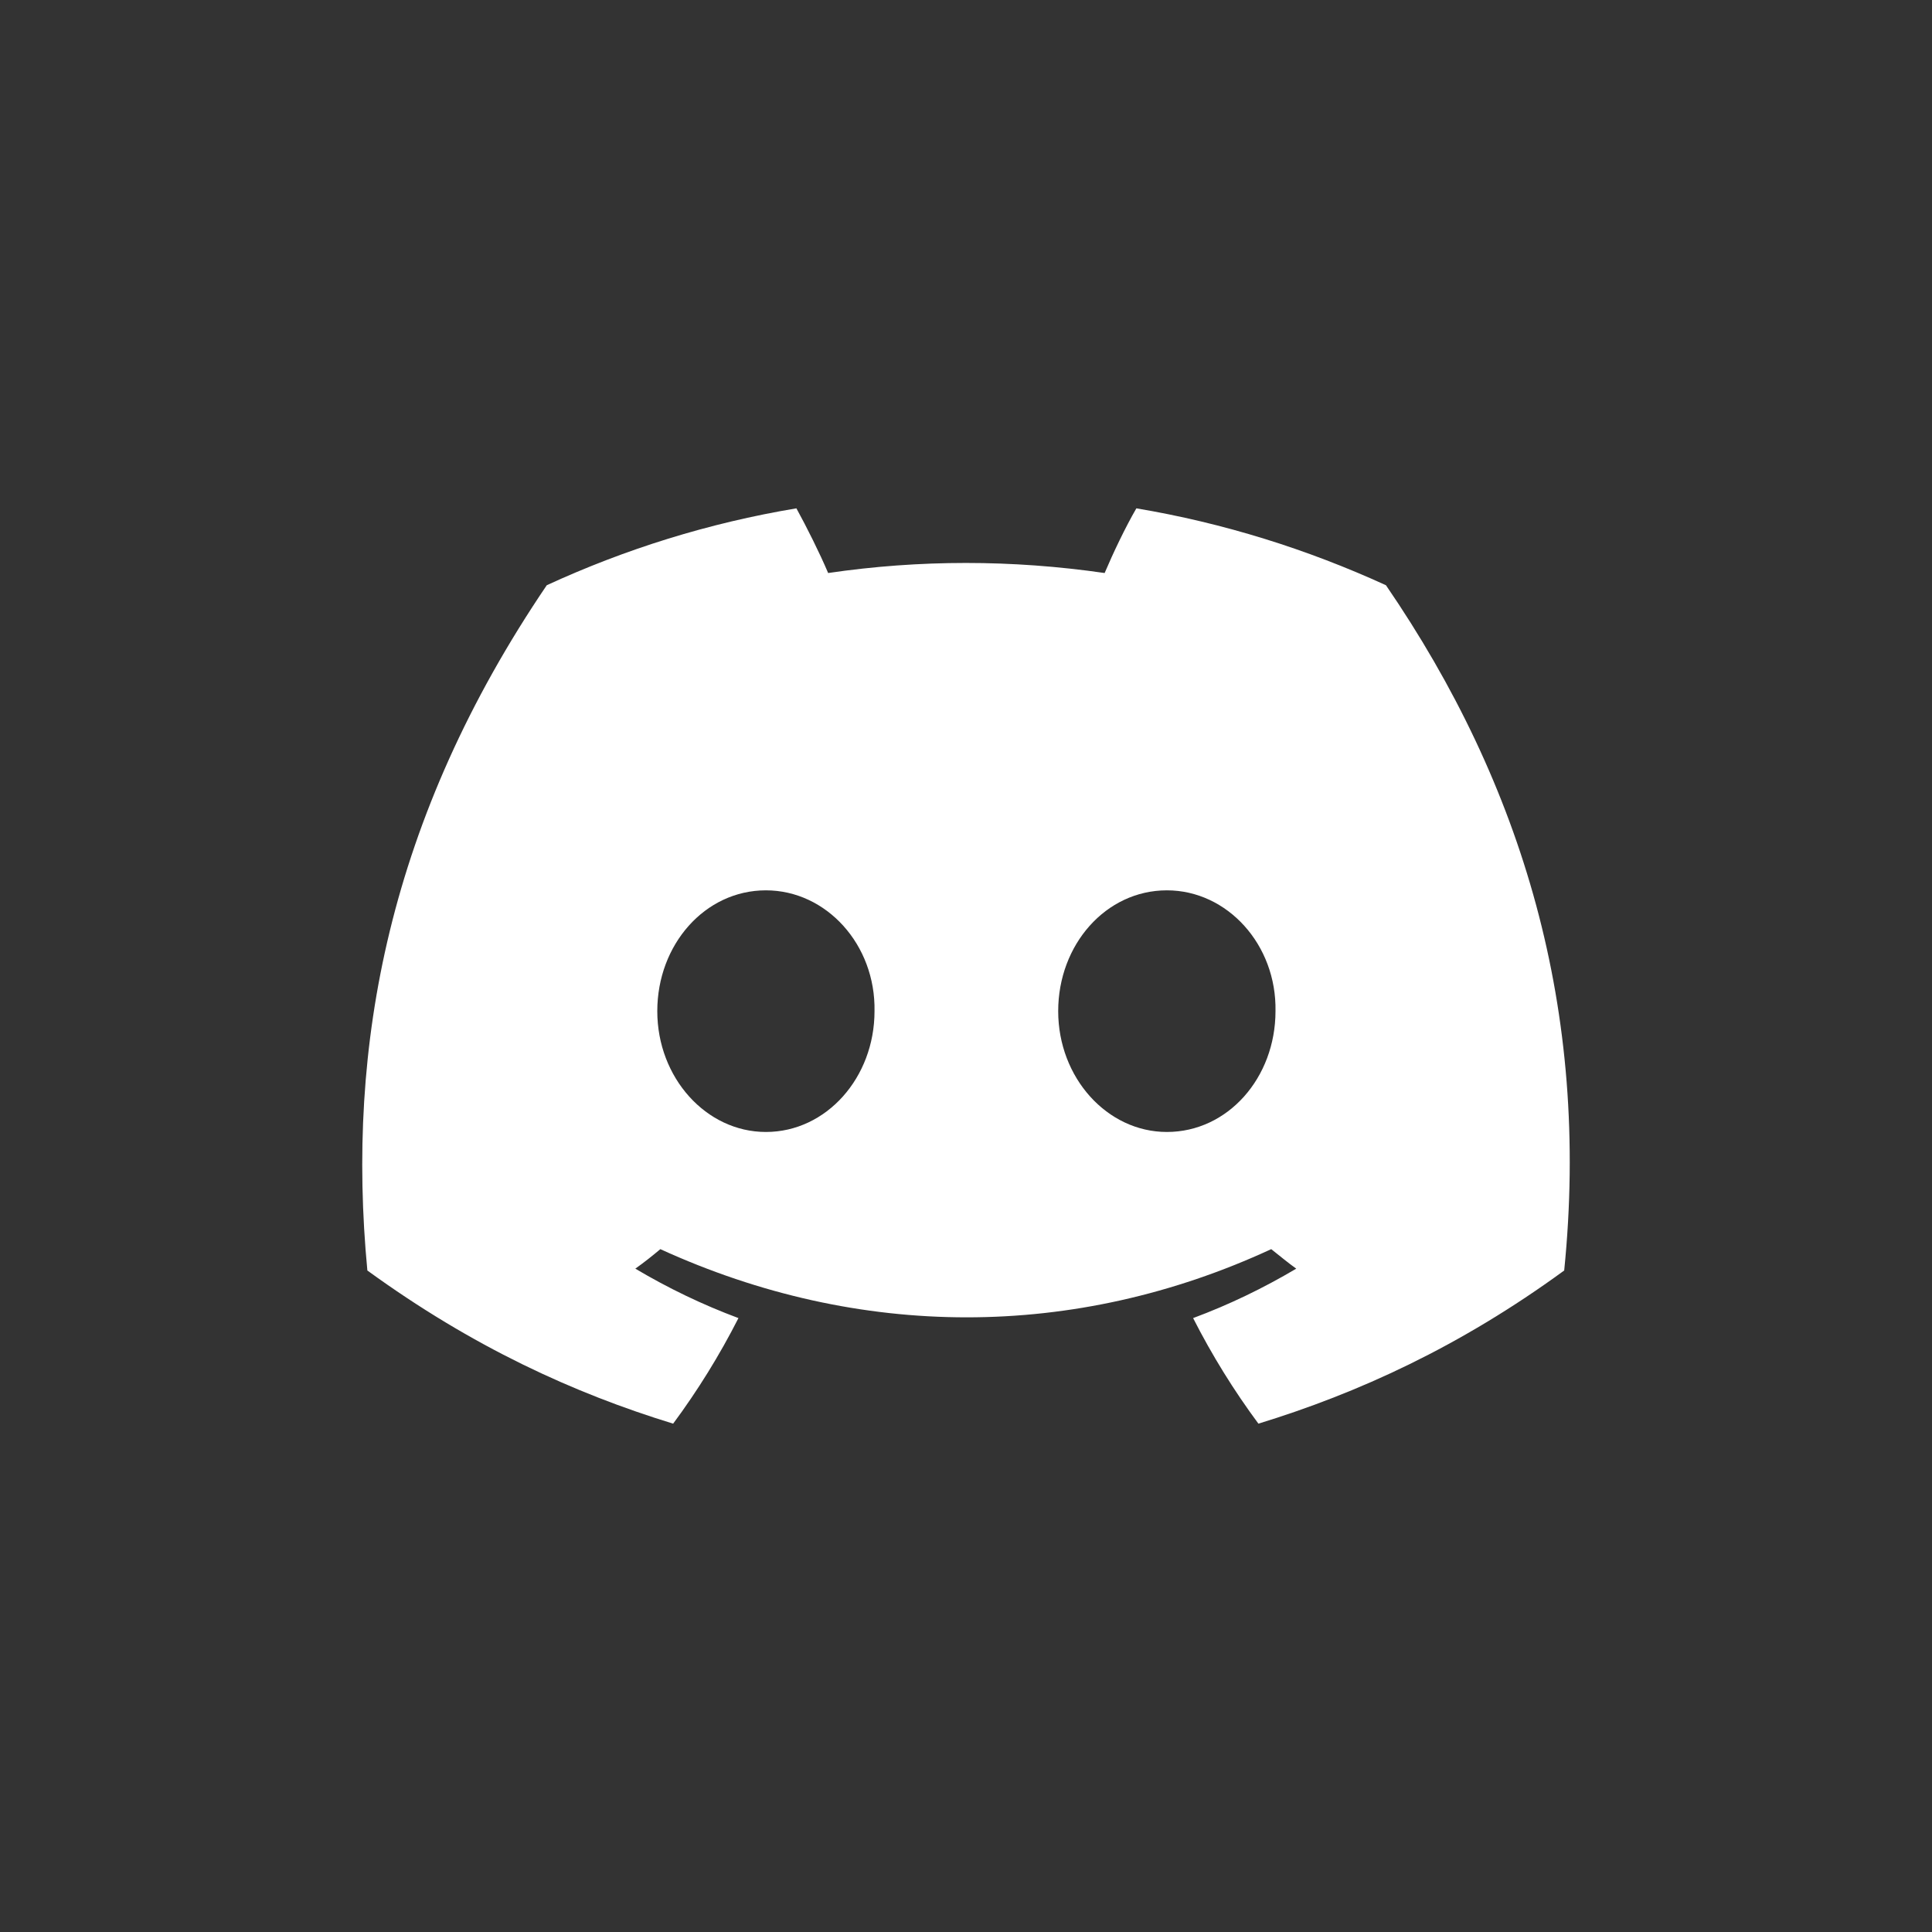 <svg width="128" height="128" viewBox="0 0 128 128" fill="none" xmlns="http://www.w3.org/2000/svg">

<rect x="0" y="0" width="128" height="128" fill="#333333" stroke="none"/>

<path d="M91.823 38.773C86.607 36.387 81.069 34.649 75.287 33.679C74.56 34.932 73.751 36.63 73.185 37.964C67.036 37.075 60.931 37.075 54.867 37.964C54.301 36.63 53.452 34.932 52.764 33.679C46.943 34.649 41.404 36.387 36.225 38.773C25.754 54.216 22.924 69.296 24.339 84.174C31.293 89.227 38.004 92.3 44.598 94.321C46.215 92.138 47.671 89.793 48.924 87.327C46.539 86.438 44.275 85.346 42.092 84.052C42.658 83.648 43.224 83.204 43.749 82.759C56.929 88.783 71.204 88.783 84.222 82.759C84.788 83.204 85.314 83.648 85.879 84.052C83.696 85.346 81.433 86.438 79.047 87.327C80.3 89.793 81.756 92.138 83.373 94.321C89.963 92.3 96.714 89.227 103.632 84.174C105.37 66.951 100.878 51.993 91.823 38.773ZM50.743 74.996C46.781 74.996 43.547 71.398 43.547 66.992C43.547 62.585 46.7 58.987 50.743 58.987C54.746 58.987 58.02 62.585 57.939 66.992C57.939 71.398 54.746 74.996 50.743 74.996ZM77.309 74.996C73.347 74.996 70.108 71.398 70.108 66.992C70.108 62.585 73.266 58.987 77.309 58.987C81.311 58.987 84.586 62.585 84.505 66.992C84.505 71.398 81.352 74.996 77.309 74.996Z" fill="white"/>
</svg>
